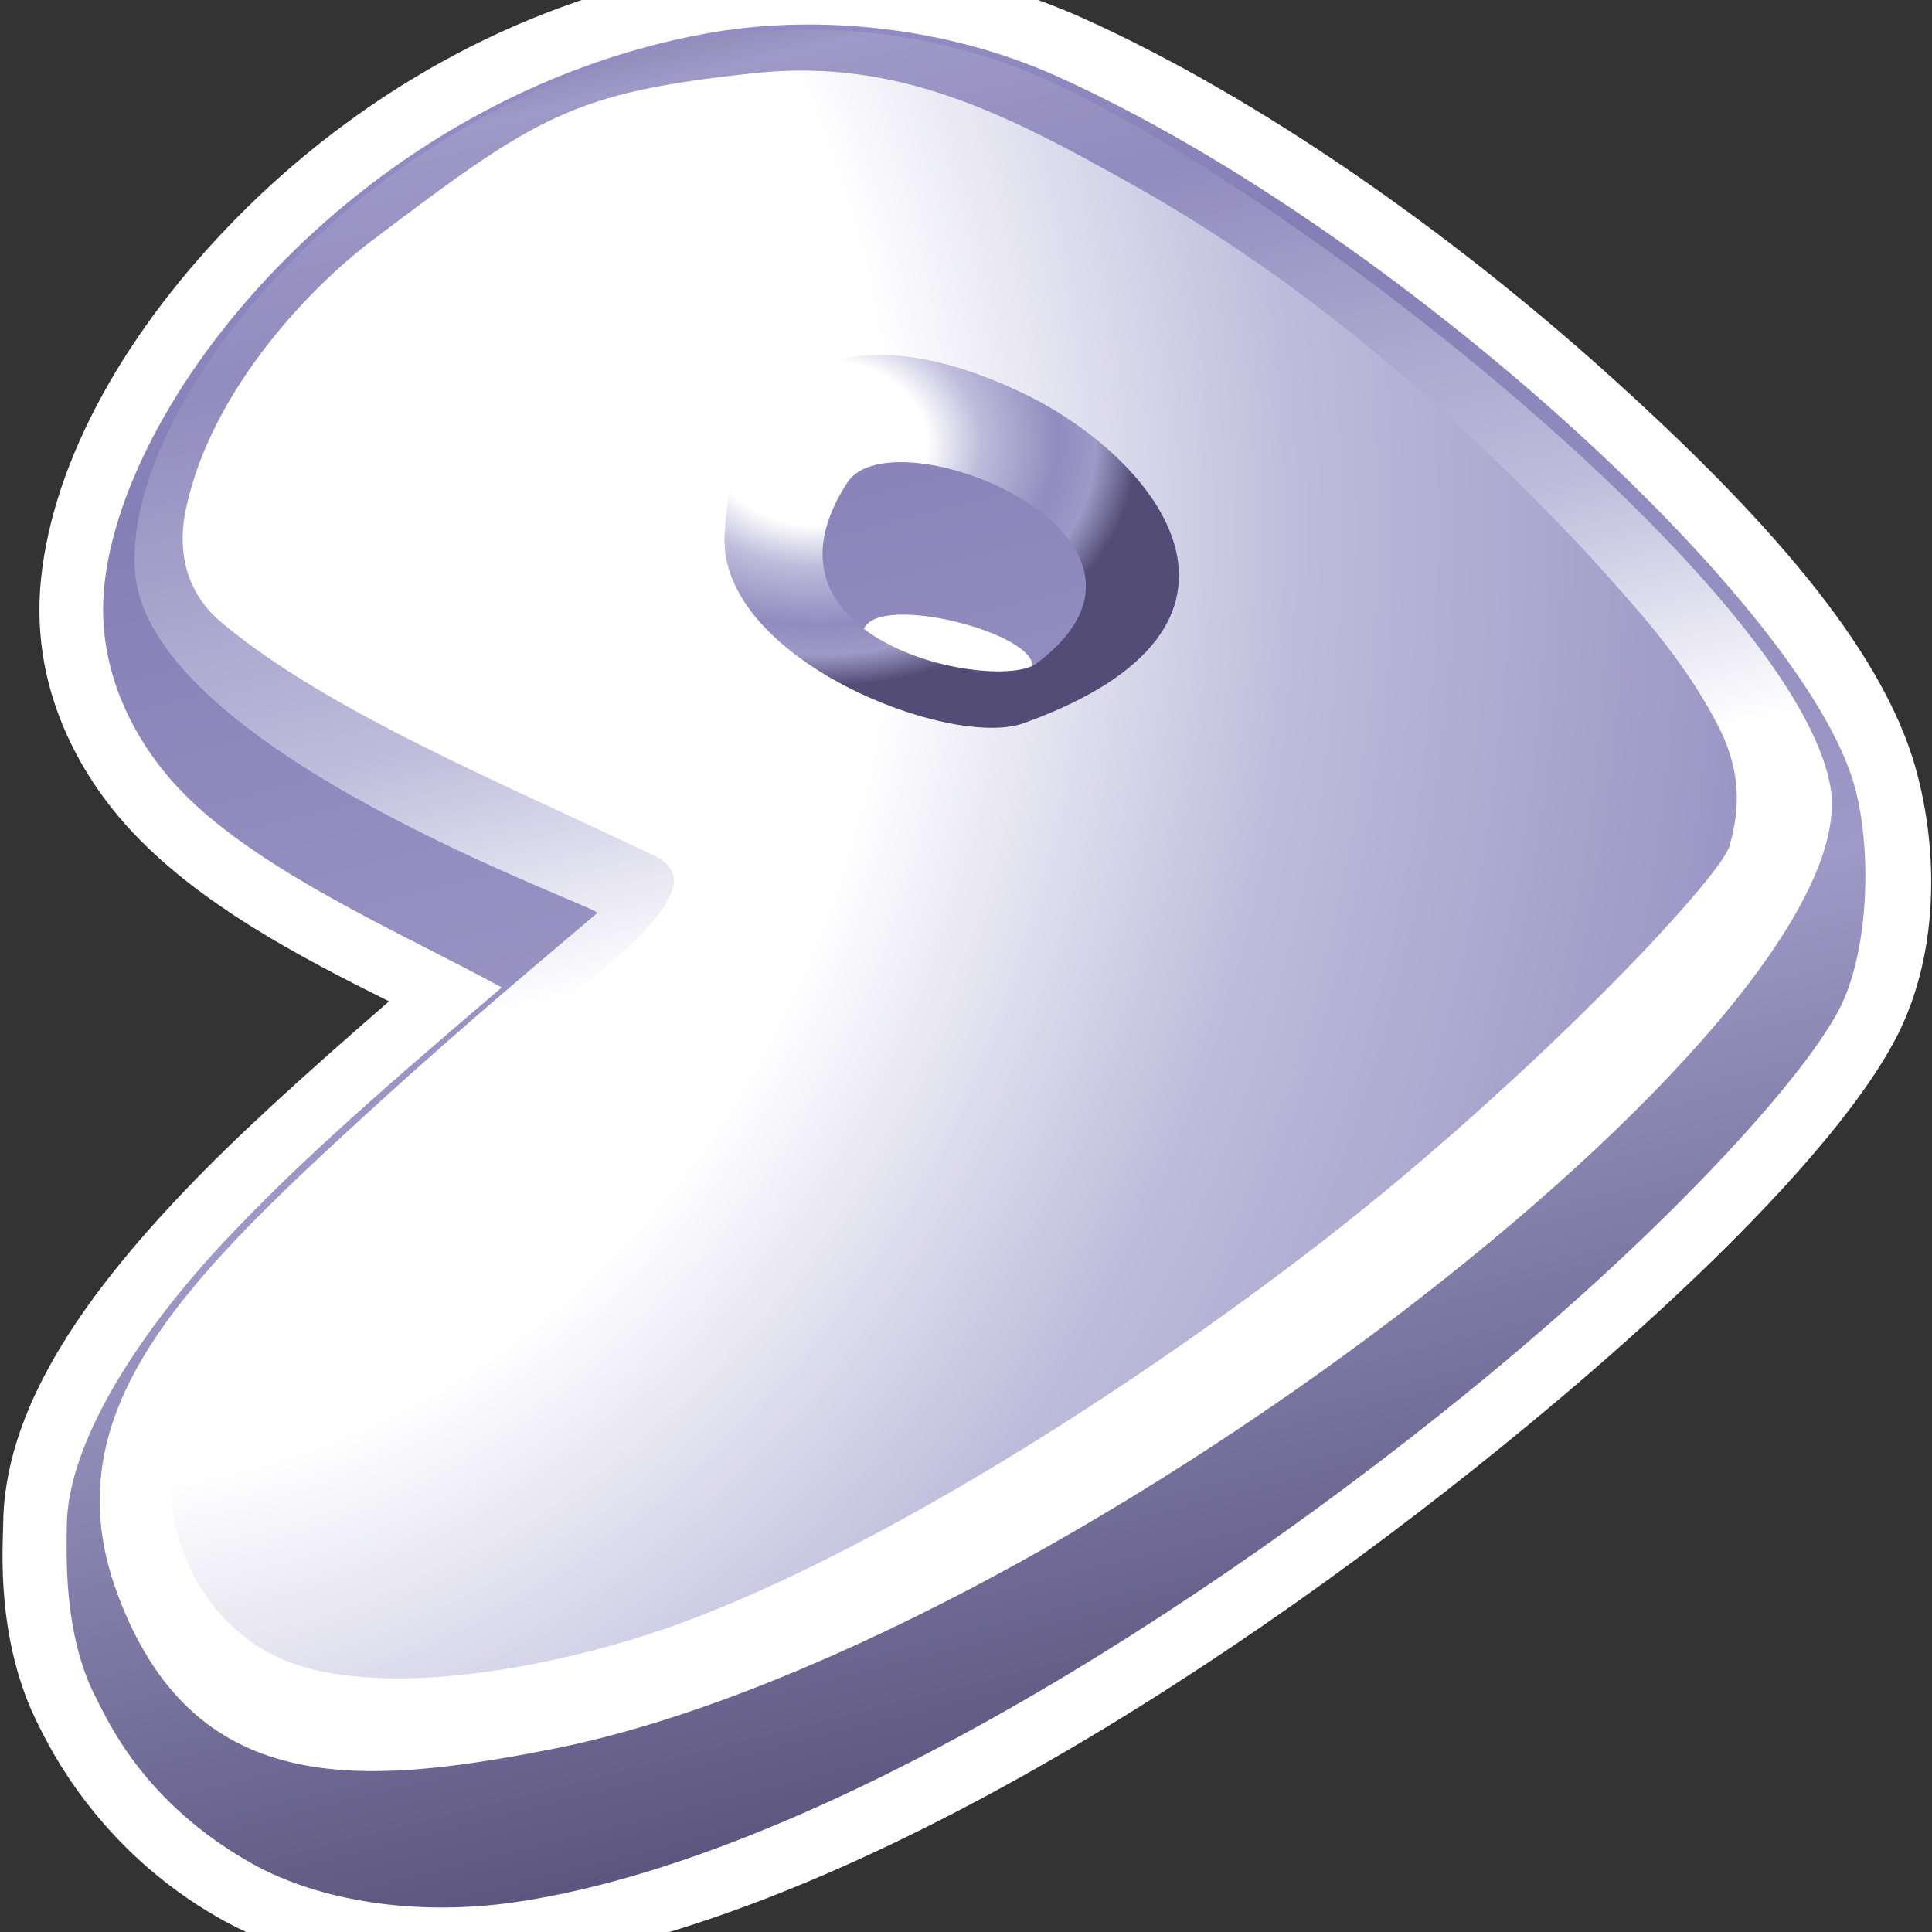<svg xmlns="http://www.w3.org/2000/svg" xmlns:svg="http://www.w3.org/2000/svg" style="fill-rule:evenodd;clip-rule:evenodd;stroke-linejoin:round;stroke-miterlimit:1.414" id="svg24" width="100%" height="100%" version="1.1" viewBox="0 0 400 400" xml:space="preserve"><rect x="0" y="0" width="400" height="400" fill="#333333" stroke="none"/><defs id="defs24"><linearGradient id="_Linear1" x1="0" x2="1" y1="0" y2="0" gradientTransform="matrix(244.692,1281.55,-1281.55,244.692,-44.692,-886.62)" gradientUnits="userSpaceOnUse"><stop style="stop-color:#fff;stop-opacity:1" id="stop1" offset="0%"/><stop style="stop-color:#fff;stop-opacity:1" id="stop2" offset="34%"/><stop style="stop-color:#bebdf3;stop-opacity:1" id="stop3" offset="51%"/><stop style="stop-color:#867fb7;stop-opacity:1" id="stop4" offset="75%"/><stop style="stop-color:#9f99c7;stop-opacity:1" id="stop5" offset="87%"/><stop style="stop-color:#524c76;stop-opacity:1" id="stop6" offset="100%"/></linearGradient><linearGradient id="_Linear2" x1="0" x2="1" y1="0" y2="0" gradientTransform="matrix(-73.91,-331.394,331.394,-73.91,256.323,293.128)" gradientUnits="userSpaceOnUse"><stop style="stop-color:#fff;stop-opacity:1" id="stop7" offset="0%"/><stop style="stop-color:#fff;stop-opacity:1" id="stop8" offset="34%"/><stop style="stop-color:#bebbdb;stop-opacity:1" id="stop9" offset="51%"/><stop style="stop-color:#928bbe;stop-opacity:1" id="stop10" offset="75%"/><stop style="stop-color:#9f99c7;stop-opacity:1" id="stop11" offset="87%"/><stop style="stop-color:#524c76;stop-opacity:1" id="stop12" offset="100%"/></linearGradient><radialGradient id="_Radial3" cx="0" cy="0" r="1" gradientTransform="matrix(65.776,0,0,50.415,169.619,91.661)" gradientUnits="userSpaceOnUse"><stop style="stop-color:#fff;stop-opacity:1" id="stop13" offset="0%"/><stop style="stop-color:#fff;stop-opacity:1" id="stop14" offset="34%"/><stop style="stop-color:#bebbdb;stop-opacity:1" id="stop15" offset="51%"/><stop style="stop-color:#928bbe;stop-opacity:1" id="stop16" offset="75%"/><stop style="stop-color:#9f99c7;stop-opacity:1" id="stop17" offset="87%"/><stop style="stop-color:#524c76;stop-opacity:1" id="stop18" offset="100%"/></radialGradient><radialGradient id="_Radial4" cx="0" cy="0" r="1" gradientTransform="matrix(-9.017,572.145,-487.965,-7.683,19.969,107.795)" gradientUnits="userSpaceOnUse"><stop style="stop-color:#fff;stop-opacity:1" id="stop19" offset="0%"/><stop style="stop-color:#fff;stop-opacity:1" id="stop20" offset="34%"/><stop style="stop-color:#bebbdb;stop-opacity:1" id="stop21" offset="51%"/><stop style="stop-color:#928bbe;stop-opacity:1" id="stop22" offset="75%"/><stop style="stop-color:#9f99c7;stop-opacity:1" id="stop23" offset="87%"/><stop style="stop-color:#524c76;stop-opacity:1" id="stop24" offset="100%"/></radialGradient></defs><g id="g33"><g id="g28"><g id="g27"><path id="path24" d="m 163.871,-8.064 c -6.827,0.174 -13.589,0.85 -20.176,2.055 C 105.32,1.008 73.02,20.939 49.592,44.521 26.163,68.104 11.087,95.024 8.498,119.791 5.876,144.868 19.064,163.027 26.258,171.02 c 14.47,16.077 36.194,27.27 54.287,36.295 -18.499,16.069 -31.61,27.977 -42.371,39.277 -21.066,22.121 -37.461,45.438 -37.523,69.322 -0.011,3.961 -1.687,23.85 7.492,41.611 1.784,3.452 11.91,25.319 37.404,39.705 17.656,9.962 40.246,12.883 62.555,9.699 66.87,-9.543 148.771,-62.698 208.416,-111.992 38.11,-31.497 65.35,-60.058 75.699,-79.387 v -0.002 c 9.262,-17.298 9.223,-39.027 4.465,-56.271 C 389.622,133.689 364.5,105.829 332.334,76.951 300.168,48.074 260.826,20.219 224.121,3.717 c -18.678,-8.397 -39.77,-12.303 -60.25,-11.781 z" style="fill:#fff"/></g></g><g id="Ebene-1" style="clip-rule:evenodd;fill-rule:evenodd;stroke-linejoin:round;stroke-miterlimit:1.414"><g id="g5680"><path id="path2973" d="M 13.83,315.949 C 13.873,299.502 27.854,276.541 47.719,255.681 60.995,241.74 74.478,229.503 103.869,204.443 83.539,193.287 51.919,179.828 36.054,162.201 30.184,155.679 19.543,140.903 21.607,121.162 25.813,80.926 75.476,19.864 146.067,6.955 c 23.488,-4.296 50.455,-1.195 72.65,8.783 69.629,31.304 154.782,109.073 165.259,147.046 3.688,13.366 2.979,34.671 -3.379,46.545 -7.879,14.716 -35.156,44.606 -72.475,75.449 C 249.566,333.172 167.51,385.137 106.241,393.881 86.443,396.707 66.217,393.76 52.023,385.751 29.814,373.219 22.442,356.489 19.851,351.474 12.96,338.14 13.815,321.246 13.83,315.949 Z m 164.8,-184.776 c 0.756,-9.325 37.321,-0.042 35.011,7.343 -2.437,7.791 -35.879,3.354 -35.011,-7.343 z" style="fill:url(#_Linear1)"/><g id="mid"><path id="path2975" d="m 123.659,189.035 c -19.242,16.246 -32.036,27.2 -48.075,41.86 -38.626,35.304 -64.871,62.176 -51.34,98.909 15.609,42.374 49.824,40.226 89.947,32.35 C 217.612,341.756 387.617,211.059 378.952,162.784 371.94,123.723 276.96,46.063 220.725,18.428 203.156,9.794 182.909,5.329 162.601,6.285 85.274,9.935 24.886,80.337 27.971,118.482 c 3.001,37.11 96.795,69.446 95.688,70.553 z M 112.052,59.482 c -23.268,25.888 -8.392,75.974 30.195,103.274 45.152,31.945 118.269,37.729 132.819,13.093 27.14,-45.952 -2.493,-94.54 -46.727,-116.214 C 184.628,38.217 126.556,43.345 112.052,59.482 Z" style="fill:url(#_Linear2)"/><path id="path4976" d="m 191.403,161.67 c 32.666,4.541 60.822,-8.541 65.225,-40.798 3.354,-24.571 -34.25,-51.417 -56.859,-57.608 -18.88,-5.171 -59.869,1.478 -62.633,37.186 -2.872,37.121 35.22,58.573 54.267,61.22 z M 175.407,99.931 c -21.468,33.258 31.169,43.483 39.228,37.418 34.744,-26.149 -29.77,-52.07 -39.228,-37.418 z" style="fill:url(#_Radial3)"/></g><path id="path2977" d="m 156.368,15.122 c -37.974,4.001 -45.246,8.889 -79.647,34.916 -11.53,8.723 -32.75,29.948 -38.187,55.128 -2.071,9.59 0.377,17.87 7.283,23.676 22.116,18.593 59.131,33.677 89.498,48.259 8.894,4.271 3.005,12.015 -11.338,24.432 -36.194,31.334 -85.128,69.476 -88.544,98.54 -1.61,13.695 3.079,32.305 19.702,41.828 19.419,11.125 59.729,3.864 86.646,-6.159 39.334,-14.647 91.003,-46.973 132.023,-78.748 42.655,-33.043 82.316,-75.011 84.277,-81.856 2.409,-8.406 2.169,-16.169 -2.48,-25.096 C 348.3,136.025 338.539,125.61 328.059,113.951 299.937,84.304 270.183,58.254 234.584,38.291 208.877,23.875 186.259,11.972 156.368,15.122 Z m 55.781,66.466 c 27.434,13.263 55.606,48.102 -0.245,68.154 -15.187,5.453 -63.352,-13.391 -61.878,-39.107 2.15,-37.987 28.625,-45.242 62.123,-29.047 z" style="fill:url(#_Radial4)"/></g></g></g></svg>